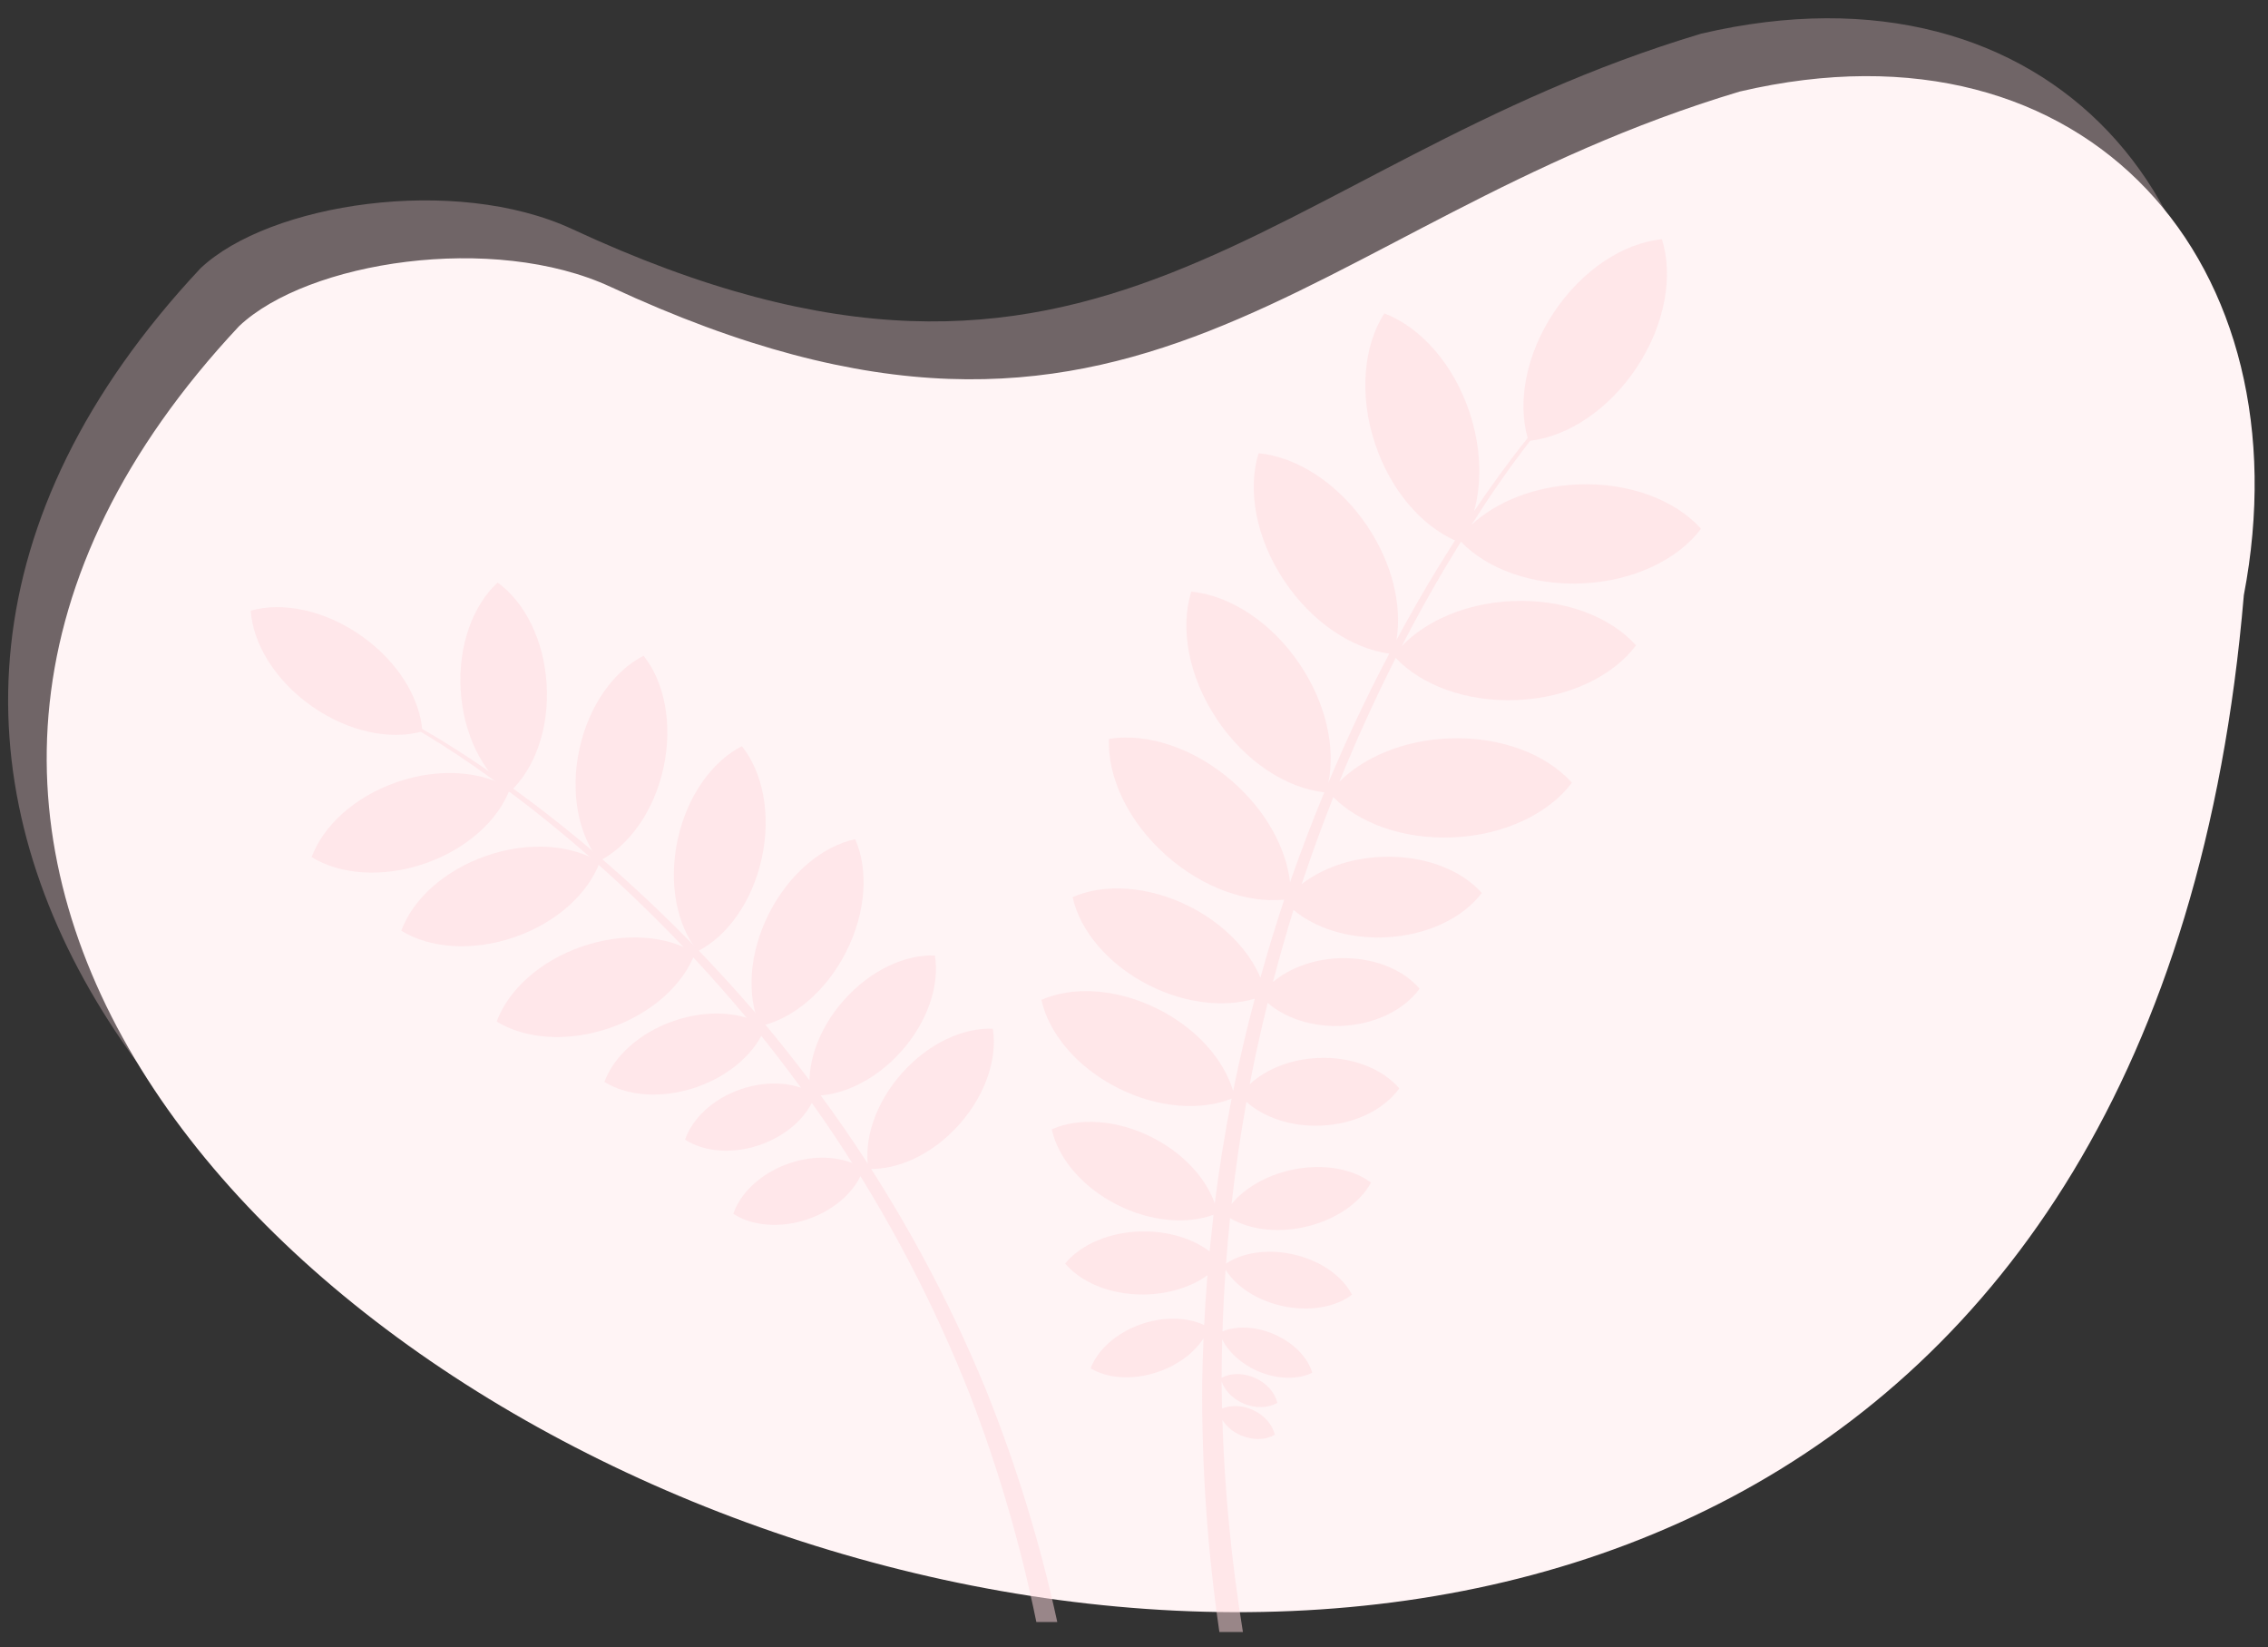<svg width="588" height="427" viewBox="0 0 588 427" fill="none" xmlns="http://www.w3.org/2000/svg">
<rect x="0" y="0" width="588" height="427" fill="#333333" stroke="none"/>
<g clip-path="url(#clip0)">
<path opacity="0.3" d="M51.974 69.55C69.725 52.737 117.899 45.229 148.363 59.381C285.763 123.241 326.974 42.851 441.068 8.722C531.838 -12.532 588.043 54.085 571.734 139.272C529.981 633.026 -190.879 328.842 51.974 69.55Z" fill="#FFDADF"/>
<path d="M61.974 84.55C79.725 67.737 127.899 60.229 158.363 74.381C295.763 138.241 336.974 57.851 451.068 23.722C541.838 2.468 598.043 69.085 581.734 154.272C539.981 648.026 -180.879 343.842 61.974 84.55Z" fill="#FFF4F5"/>
<g opacity="0.5">
<path d="M251.551 361.734C258.866 380.787 264.596 400.412 268.682 420.407H274.108C269.637 399.837 263.442 379.679 255.588 360.149C245.758 336.234 233.383 313.447 218.676 292.181C211.322 281.583 203.433 271.367 195.039 261.572C186.607 251.833 177.688 242.527 168.316 233.688C158.957 224.843 149.131 216.505 138.881 208.708C128.599 200.965 118.003 193.605 106.704 187.395L106.344 188.074C117.463 194.424 127.937 201.923 138.05 209.789C148.134 217.71 157.787 226.165 166.969 235.117C176.151 244.052 184.876 253.446 193.11 263.263C201.287 273.108 208.957 283.363 216.091 293.988C230.303 315.235 242.191 337.947 251.551 361.734V361.734Z" fill="#FFDADF"/>
<path d="M65 158.272C65.581 166.853 71.315 176.356 80.824 183.043C90.334 189.729 101.22 191.896 109.504 189.572C108.923 180.992 103.19 171.488 93.68 164.802C84.17 158.116 73.284 155.943 65 158.272Z" fill="#FFDADF"/>
<path d="M129.019 151C122.669 156.809 118.765 167.179 119.433 178.78C120.101 190.381 125.167 200.245 132.138 205.281C138.488 199.472 142.397 189.103 141.729 177.502C141.061 165.901 136.019 156.037 129.019 151Z" fill="#FFDADF"/>
<path d="M166.852 169.961C159.178 173.888 152.649 182.834 150.203 194.22C147.757 205.606 150.011 216.435 155.391 223.144C163.059 219.24 169.588 210.277 172.034 198.914C174.48 187.551 172.232 176.676 166.852 169.961Z" fill="#FFDADF"/>
<path d="M192.339 193.407C184.671 197.311 178.141 206.274 175.69 217.637C173.238 229 175.498 239.851 180.878 246.561C188.546 242.657 195.075 233.694 197.521 222.337C199.967 210.98 197.73 200.116 192.339 193.407Z" fill="#FFDADF"/>
<path d="M221.71 217.503C213.299 219.316 204.689 226.31 199.415 236.674C194.14 247.037 193.541 258.098 197.027 265.964C205.439 264.151 214.048 257.151 219.323 246.793C224.597 236.436 225.19 225.363 221.71 217.503Z" fill="#FFDADF"/>
<path d="M242.383 247.666C234.704 247.341 225.688 251.453 218.792 259.215C211.897 266.976 208.882 276.41 210.125 283.991C217.805 284.316 226.821 280.203 233.716 272.442C240.612 264.681 243.621 255.247 242.383 247.666Z" fill="#FFDADF"/>
<path d="M257.401 266.638C249.721 266.313 240.705 270.42 233.81 278.181C226.914 285.942 223.905 295.376 225.137 302.957C232.816 303.283 241.832 299.175 248.728 291.409C255.623 283.642 258.621 274.213 257.401 266.638Z" fill="#FFDADF"/>
<path d="M80.801 222.151C88.115 226.676 99.175 227.605 110.166 223.812C121.157 220.019 129.279 212.455 132.241 204.38C124.922 199.855 113.867 198.925 102.876 202.725C91.885 206.524 83.763 214.076 80.801 222.151Z" fill="#FFDADF"/>
<path d="M104.039 241.24C111.359 245.765 122.414 246.695 133.405 242.895C144.396 239.096 152.511 231.539 155.48 223.464C148.16 218.938 137.105 218.009 126.114 221.808C115.123 225.607 106.979 233.142 104.039 241.24Z" fill="#FFDADF"/>
<path d="M128.77 264.774C136.083 269.299 147.144 270.228 158.129 266.429C169.114 262.63 177.242 255.072 180.204 246.997C172.885 242.472 161.83 241.543 150.839 245.342C139.848 249.141 131.726 256.699 128.77 264.774Z" fill="#FFDADF"/>
<path d="M156.699 280.43C162.654 284.113 171.646 284.868 180.581 281.777C189.515 278.687 196.12 272.541 198.525 265.971C192.571 262.288 183.578 261.532 174.644 264.623C165.709 267.713 159.098 273.859 156.699 280.43Z" fill="#FFDADF"/>
<path d="M177.609 295.383C182.472 298.525 189.78 299.246 197 296.754C204.221 294.261 209.514 289.202 211.402 283.706C206.533 280.563 199.231 279.843 192.01 282.335C184.79 284.827 179.486 289.91 177.609 295.383Z" fill="#FFDADF"/>
<path d="M190.105 314.61C194.974 317.753 202.276 318.473 209.497 315.981C216.717 313.489 222.015 308.429 223.898 302.934C219.029 299.791 211.698 299.071 204.506 301.563C197.315 304.055 191.988 309.132 190.105 314.61Z" fill="#FFDADF"/>
</g>
<path opacity="0.5" d="M289.688 312.296C280.507 307.671 274.295 300.11 272.674 292.71C279.634 289.631 289.44 290.143 298.622 294.768C306.792 298.886 312.608 305.328 314.935 311.912C316.088 302.814 317.547 293.761 319.311 284.754C311.25 287.956 300.209 287.231 289.85 282.013C279.138 276.614 271.893 267.782 270 259.158C278.104 255.567 289.545 256.164 300.271 261.563C310.306 266.619 317.309 274.688 319.702 282.786C320.556 278.564 321.48 274.356 322.471 270.163C323.367 266.368 324.313 262.597 325.308 258.849C317.49 261.178 307.422 260.168 297.93 255.386C287.219 249.988 279.973 241.155 278.085 232.531C286.189 228.945 297.63 229.538 308.356 234.931C317.247 239.414 323.754 246.259 326.785 253.394C328.67 246.607 330.722 239.87 332.94 233.181C323.434 234.13 312.017 230.211 302.516 221.858C292.443 213.001 287.1 201.408 287.505 191.522C297.32 189.914 309.548 193.77 319.621 202.627C328.268 210.217 333.445 219.856 334.46 228.684C334.604 228.267 334.747 227.851 334.89 227.436C337.511 220.001 340.329 212.642 343.342 205.359C333.545 204.278 322.905 197.475 315.54 186.498C308.089 175.374 305.896 162.818 308.842 153.354C318.748 154.303 329.574 161.134 337.03 172.253C343.842 182.414 346.254 193.78 344.386 202.874C346.734 197.295 349.199 191.761 351.779 186.271C354.462 180.578 357.263 174.958 360.184 169.412C350.564 168.112 340.214 161.347 333.011 150.626C325.556 139.507 323.367 126.936 326.304 117.482C336.21 118.431 347.036 125.262 354.492 136.381C361.027 146.125 363.511 156.978 362.052 165.877C365.469 159.524 369.055 153.267 372.812 147.107C374.261 144.751 375.729 142.406 377.216 140.072C368.459 136.163 360.489 127.022 356.484 114.959C352.275 102.264 353.534 89.57 358.897 81.236C368.192 84.765 376.797 94.224 381.006 106.918C384.01 115.983 384.229 125.044 382.155 132.534C386.536 126.021 391.136 119.66 396.065 113.531C393.405 104.186 395.589 91.961 402.782 81.079C410.171 69.912 420.954 63.006 430.856 62C433.849 71.435 431.747 84.016 424.358 95.206C417.079 106.207 406.505 113.071 396.733 114.233C391.284 121.23 386.245 128.549 381.478 136.054C387.89 130.086 397.777 126.045 409.018 125.566C422.447 124.996 434.388 129.655 441 137.05C435.051 144.981 423.557 150.641 410.128 151.215C397.114 151.77 385.497 147.42 378.775 140.409L378.613 140.665H378.589C377.099 143.078 375.631 145.503 374.185 147.942C370.406 154.342 366.818 160.848 363.421 167.457C369.756 160.854 380.191 156.3 392.166 155.792C405.6 155.218 417.541 159.877 424.148 167.277C418.199 175.208 406.706 180.868 393.272 181.442C380.201 182.001 368.55 177.604 361.843 170.531C359.059 176.04 356.394 181.604 353.848 187.224C351.544 192.316 349.34 197.448 347.236 202.622C353.61 196.256 363.845 191.892 375.553 191.394C388.986 190.82 400.923 195.483 407.53 202.878C401.586 210.81 390.088 216.469 376.659 217.043C363.864 217.588 352.413 213.381 345.673 206.607C342.831 213.798 340.183 221.059 337.726 228.39C337.64 228.651 337.554 228.912 337.473 229.168C342.655 225.126 349.968 222.446 358.162 222.095C369.089 221.621 378.799 225.416 384.172 231.435C379.338 237.887 369.985 242.488 359.063 242.953C349.529 243.356 340.948 240.534 335.342 235.837C333.436 242.03 331.661 248.263 330.018 254.537C334.213 251.017 340.233 248.674 347.007 248.37C355.831 247.996 363.692 251.193 368.035 256.259C364.136 261.676 356.594 265.528 347.765 265.908C340.109 266.235 333.188 263.868 328.649 259.926C327.744 263.594 326.884 267.272 326.07 270.96C325.33 274.309 324.637 277.667 323.992 281.035C328.206 277.141 334.546 274.522 341.745 274.219C350.573 273.839 358.429 277.041 362.772 282.103C358.877 287.52 351.331 291.372 342.503 291.751C334.713 292.084 327.686 289.626 323.148 285.585C321.559 294.379 320.272 303.217 319.287 312.097C322.6 308.022 328.139 304.687 334.832 303.236C342.936 301.471 350.673 302.918 355.436 306.523C352.618 311.779 346.202 316.3 338.093 318.06C330.742 319.659 323.701 318.62 318.901 315.721C318.497 319.649 318.151 323.58 317.862 327.514C322.152 324.668 328.602 323.615 335.342 325.142C342.493 326.75 348.085 330.835 350.506 335.578C346.269 338.804 339.433 340.075 332.306 338.467C325.713 336.978 320.426 333.382 317.747 329.108C317.375 334.434 317.104 339.762 316.932 345.094C320.541 343.61 325.513 343.747 330.304 345.825C335.433 348.04 339.065 351.902 340.214 355.787C336.563 357.613 331.247 357.603 326.118 355.388C321.742 353.491 318.453 350.407 316.87 347.12C316.778 350.45 316.725 353.78 316.713 357.11C319.034 355.881 322.238 355.782 325.27 357.11C328.406 358.467 330.556 360.986 331.152 363.609C328.816 364.961 325.494 365.117 322.362 363.761C319.549 362.546 317.528 360.393 316.713 358.068C316.713 358.22 316.713 358.372 316.713 358.543C316.729 360.715 316.765 362.889 316.822 365.065C319.365 364.141 322.172 364.255 324.631 365.383C327.767 366.74 329.917 369.259 330.518 371.882C328.182 373.234 324.864 373.39 321.723 372.039C319.755 371.213 318.078 369.822 316.908 368.044C317.491 386.458 319.271 404.815 322.238 423H316.136C313.032 401.649 311.542 380.097 311.679 358.524C311.742 354.64 311.858 350.755 312.027 346.868C309.672 350.535 305.505 353.771 300.238 355.578C293.688 357.831 287.104 357.3 282.761 354.653C284.54 349.909 289.388 345.45 295.938 343.197C301.897 341.148 307.884 341.404 312.189 343.458C312.408 339.144 312.692 334.835 313.042 330.531C308.833 333.562 302.964 335.469 296.462 335.521C287.815 335.588 280.254 332.357 276.159 327.505C280.163 322.59 287.686 319.241 296.333 319.175C303.15 319.123 309.3 321.12 313.595 324.341C313.913 321.178 314.253 318.016 314.615 314.853C307.703 317.367 298.412 316.694 289.688 312.296Z" fill="#FFDADF"/>
</g>
<defs>
<clipPath id="clip0">
<rect width="588" height="427" fill="white"/>
</clipPath>
</defs>
</svg>
